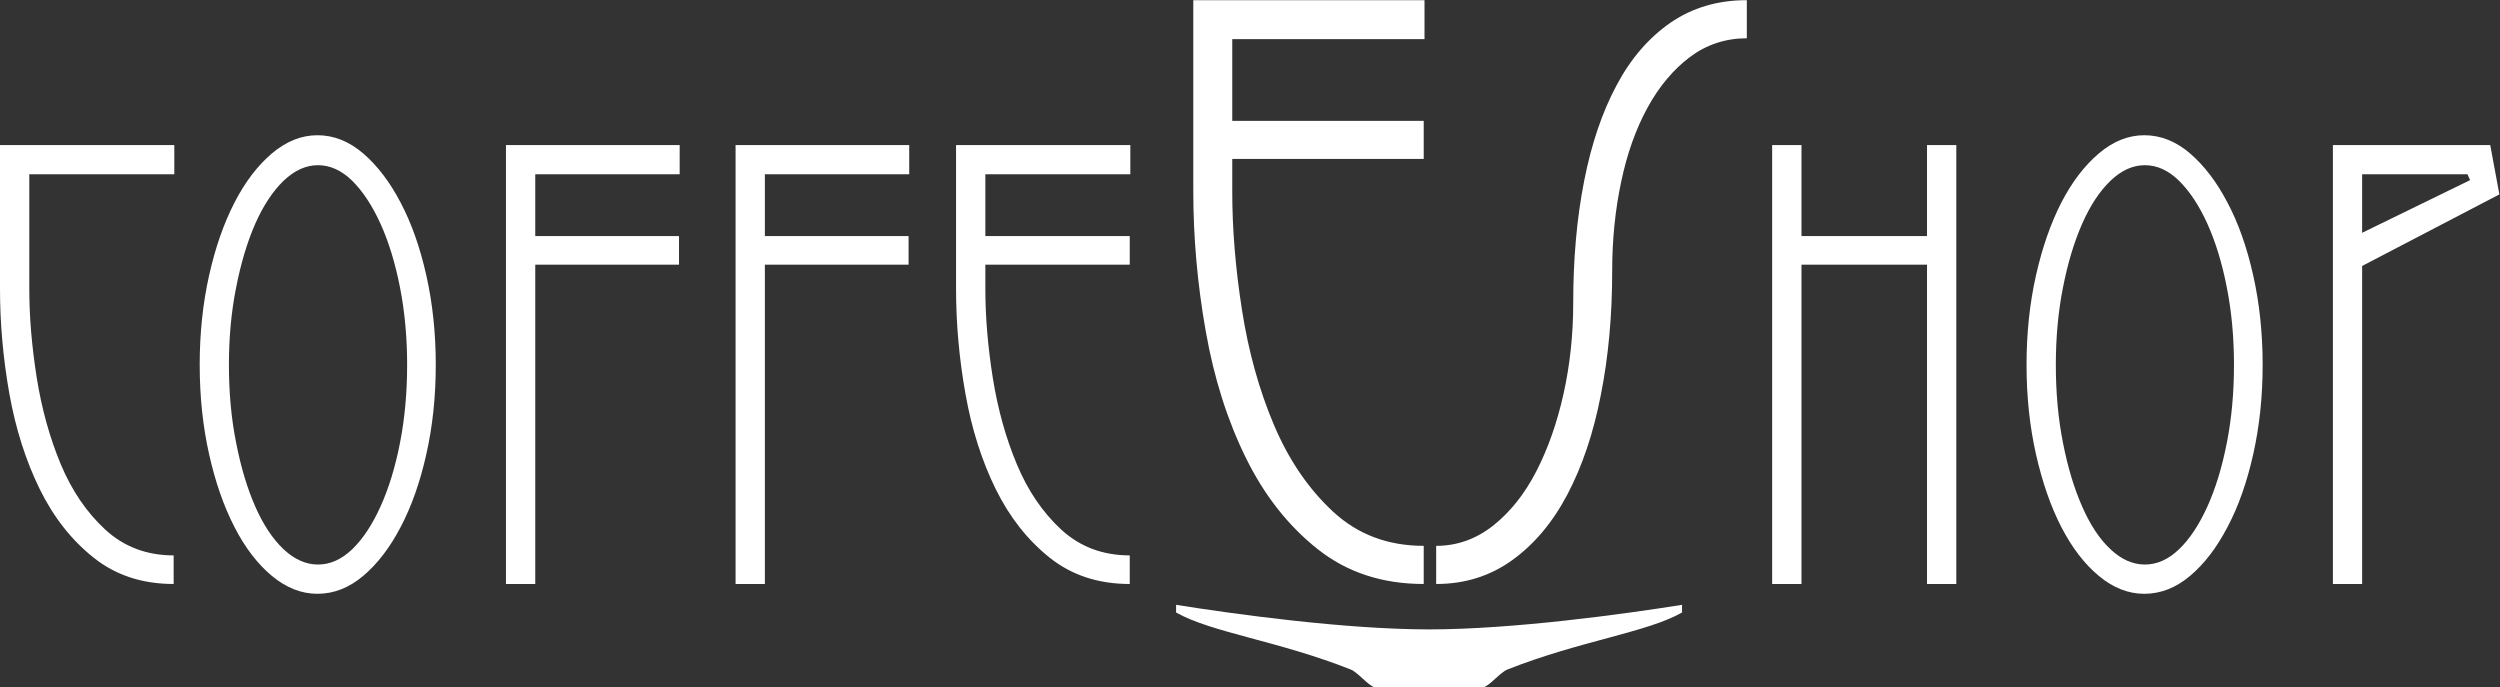 <?xml version="1.0" encoding="UTF-8" standalone="no"?>
<svg
   xmlns:dc="http://purl.org/dc/elements/1.1/"
   xmlns:cc="http://creativecommons.org/ns#"
   xmlns:rdf="http://www.w3.org/1999/02/22-rdf-syntax-ns#"
   xmlns:svg="http://www.w3.org/2000/svg"
   xmlns="http://www.w3.org/2000/svg"
   viewBox="0 0 622.895 171.289"
   height="171.289"
   width="622.895"
   xml:space="preserve"
   id="svg2"
   version="1.1"><rect x="0" y="0" width="622.895" height="171.289" fill="#333333" stroke="none"/><defs
     id="defs6"><clipPath
       id="clipPath18"
       clipPathUnits="userSpaceOnUse"><path
         id="path16"
         d="M 0,128.467 H 467.171 V 0 H 0 Z" /></clipPath></defs><g
     transform="matrix(1.333,0,0,-1.333,0,171.289)"
     id="g10"><g
       id="g12"><g
         clip-path="url(#clipPath18)"
         id="g14"><g
           transform="translate(441.517,78.785)"
           id="g20"><path
             id="path22"
             style="fill:#ffffff;fill-opacity:1;fill-rule:nonzero;stroke:none"
             d="m 0,0 v -59.442 h -5.463 v 82.04 h 29.409 l 1.708,-9.222 z M 19.695,17.136 H 0 V 6.199 l 20.179,9.844 z m -38.288,-35.61 c 0,-5.93 -0.592,-11.496 -1.762,-16.715 -1.171,-5.22 -2.765,-9.771 -4.817,-13.619 -2.003,-3.851 -4.345,-6.89 -6.981,-9.114 -2.631,-2.226 -5.489,-3.353 -8.571,-3.353 -2.999,0 -5.832,1.127 -8.495,3.353 -2.682,2.224 -5.01,5.263 -7.003,9.114 -1.976,3.848 -3.564,8.399 -4.741,13.619 -1.178,5.219 -1.763,10.785 -1.763,16.715 0,5.896 0.585,11.482 1.763,16.712 1.177,5.22 2.765,9.76 4.741,13.614 1.993,3.851 4.321,6.901 7.003,9.176 2.663,2.265 5.496,3.41 8.495,3.41 3.082,0 5.94,-1.145 8.571,-3.41 2.636,-2.275 4.978,-5.325 6.981,-9.176 2.052,-3.854 3.646,-8.394 4.817,-13.614 1.17,-5.23 1.762,-10.816 1.762,-16.712 m -5.36,0 c 0,5.099 -0.439,9.935 -1.339,14.466 -0.882,4.54 -2.099,8.499 -3.633,11.908 -1.548,3.397 -3.308,6.068 -5.294,8.025 -1.985,1.941 -4.109,2.912 -6.376,2.912 -2.281,0 -4.421,-0.971 -6.437,-2.912 -2.045,-1.957 -3.794,-4.628 -5.294,-8.025 -1.501,-3.409 -2.698,-7.368 -3.585,-11.908 -0.903,-4.531 -1.339,-9.367 -1.339,-14.466 0,-5.207 0.436,-10.057 1.339,-14.597 0.887,-4.537 2.084,-8.499 3.585,-11.902 1.5,-3.407 3.249,-6.075 5.294,-7.975 2.016,-1.904 4.156,-2.858 6.437,-2.858 2.267,0 4.391,0.954 6.376,2.858 1.986,1.9 3.746,4.568 5.294,7.975 1.534,3.403 2.751,7.365 3.633,11.902 0.9,4.54 1.339,9.39 1.339,14.597 M -81.33,-59.442 V 0.249 h -23.463 v -59.691 h -5.482 v 82.04 h 5.482 V 5.594 h 23.463 v 17.004 h 5.475 v -82.04 z m -44.31,98.503 c -3.092,-2.333 -5.743,-5.476 -7.922,-9.451 -2.18,-3.988 -3.835,-8.616 -4.937,-13.894 -1.123,-5.293 -1.676,-10.846 -1.676,-16.674 0,-8.341 -0.707,-16.076 -2.133,-23.2 -1.378,-7.133 -3.484,-13.305 -6.241,-18.555 -2.771,-5.247 -6.216,-9.333 -10.332,-12.286 -4.117,-2.977 -8.859,-4.443 -14.193,-4.443 v 7.129 c 3.888,0 7.427,1.252 10.629,3.764 3.2,2.536 5.891,5.914 8.071,10.134 2.18,4.224 3.881,9.037 5.092,14.459 1.217,5.442 1.823,11.125 1.823,17.041 0,8.237 0.673,15.841 2.038,22.78 1.352,6.922 3.382,12.898 6.053,17.879 2.644,5.001 6.021,8.905 10.091,11.724 4.076,2.802 8.832,4.215 14.266,4.215 v -7.124 c -3.982,0 -7.52,-1.178 -10.629,-3.498 M -211.189,42.4 V 27.125 h 35.787 v -7.117 h -35.787 v -6.114 c 0,-6.979 0.598,-14.354 1.819,-22.127 1.21,-7.746 3.195,-14.91 5.959,-21.447 2.771,-6.549 6.45,-11.964 11.058,-16.236 4.608,-4.27 10.265,-6.397 16.951,-6.397 v -7.129 c -7.756,0 -14.373,2.182 -19.856,6.541 -5.482,4.352 -9.946,10.036 -13.383,17.028 -3.451,7 -5.946,14.863 -7.499,23.654 -1.558,8.769 -2.332,17.53 -2.332,26.257 v 35.645 h 43.218 V 42.4 Z M -257.34,17.136 V 5.594 h 26.989 V 0.249 h -26.989 v -4.5 c 0,-5.28 0.464,-10.819 1.391,-16.655 0.933,-5.848 2.432,-11.233 4.501,-16.174 2.064,-4.943 4.839,-9.014 8.317,-12.218 3.495,-3.196 7.743,-4.8 12.78,-4.8 v -5.344 c -5.841,0 -10.829,1.624 -14.956,4.91 -4.13,3.293 -7.494,7.56 -10.096,12.824 -2.591,5.277 -4.477,11.18 -5.646,17.752 -1.175,6.575 -1.767,13.137 -1.767,19.705 v 26.849 h 32.573 v -5.462 z m -41.211,0 V 5.594 h 26.862 V 0.249 h -26.862 v -59.691 h -5.476 v 82.04 h 32.456 v -5.462 z m -42.918,0 V 5.594 h 26.868 V 0.249 h -26.868 v -59.691 h -5.475 v 82.04 h 32.468 v -5.462 z m -18.596,-35.61 c 0,-5.93 -0.588,-11.496 -1.766,-16.715 -1.164,-5.22 -2.775,-9.771 -4.806,-13.619 -2.01,-3.851 -4.345,-6.89 -6.985,-9.114 -2.637,-2.226 -5.488,-3.353 -8.563,-3.353 -3.007,0 -5.839,1.127 -8.52,3.353 -2.667,2.224 -5.007,5.263 -6.978,9.114 -1.991,3.848 -3.582,8.399 -4.749,13.619 -1.173,5.219 -1.758,10.785 -1.758,16.715 0,5.896 0.585,11.482 1.758,16.712 1.167,5.22 2.758,9.76 4.749,13.614 1.971,3.851 4.311,6.901 6.978,9.176 2.681,2.265 5.513,3.41 8.52,3.41 3.075,0 5.926,-1.145 8.563,-3.41 2.64,-2.275 4.975,-5.325 6.985,-9.176 2.031,-3.854 3.642,-8.394 4.806,-13.614 1.178,-5.23 1.766,-10.816 1.766,-16.712 m -5.353,0 c 0,5.099 -0.442,9.935 -1.336,14.466 -0.888,4.54 -2.1,8.499 -3.645,11.908 -1.542,3.397 -3.31,6.068 -5.281,8.025 -1.992,1.941 -4.121,2.912 -6.401,2.912 -2.26,0 -4.393,-0.971 -6.434,-2.912 -2.011,-1.957 -3.787,-4.628 -5.29,-8.025 -1.493,-3.409 -2.684,-7.368 -3.572,-11.908 -0.912,-4.531 -1.352,-9.367 -1.352,-14.466 0,-5.207 0.44,-10.057 1.352,-14.597 0.888,-4.537 2.079,-8.499 3.572,-11.902 1.503,-3.407 3.279,-6.075 5.29,-7.975 2.041,-1.904 4.174,-2.858 6.434,-2.858 2.28,0 4.409,0.954 6.401,2.858 1.971,1.9 3.739,4.568 5.281,7.975 1.545,3.403 2.757,7.365 3.645,11.902 0.894,4.54 1.336,9.39 1.336,14.597 m -70.624,35.61 V -4.251 c 0,-5.28 0.472,-10.819 1.394,-16.655 0.935,-5.848 2.438,-11.233 4.496,-16.174 2.075,-4.943 4.856,-9.014 8.334,-12.218 3.488,-3.196 7.742,-4.8 12.758,-4.8 v -5.344 c -5.829,0 -10.814,1.624 -14.94,4.91 -4.147,3.293 -7.5,7.56 -10.09,12.824 -2.59,5.277 -4.477,11.18 -5.664,17.752 -1.17,6.575 -1.763,13.137 -1.763,19.705 v 26.849 h 32.581 v -5.462 z m 261.636,-85.067 c -15.633,0 -36.411,2.858 -47.281,4.594 v -1.433 c 6.571,-3.746 19.212,-5.324 32.651,-10.661 1.291,-0.508 3.215,-2.953 4.486,-3.354 h 20.282 c 1.27,0.401 3.193,2.846 4.505,3.354 13.434,5.337 26.078,6.915 32.645,10.661 v 1.433 c -10.87,-1.736 -31.662,-4.594 -47.288,-4.594" /></g></g></g></g></svg>